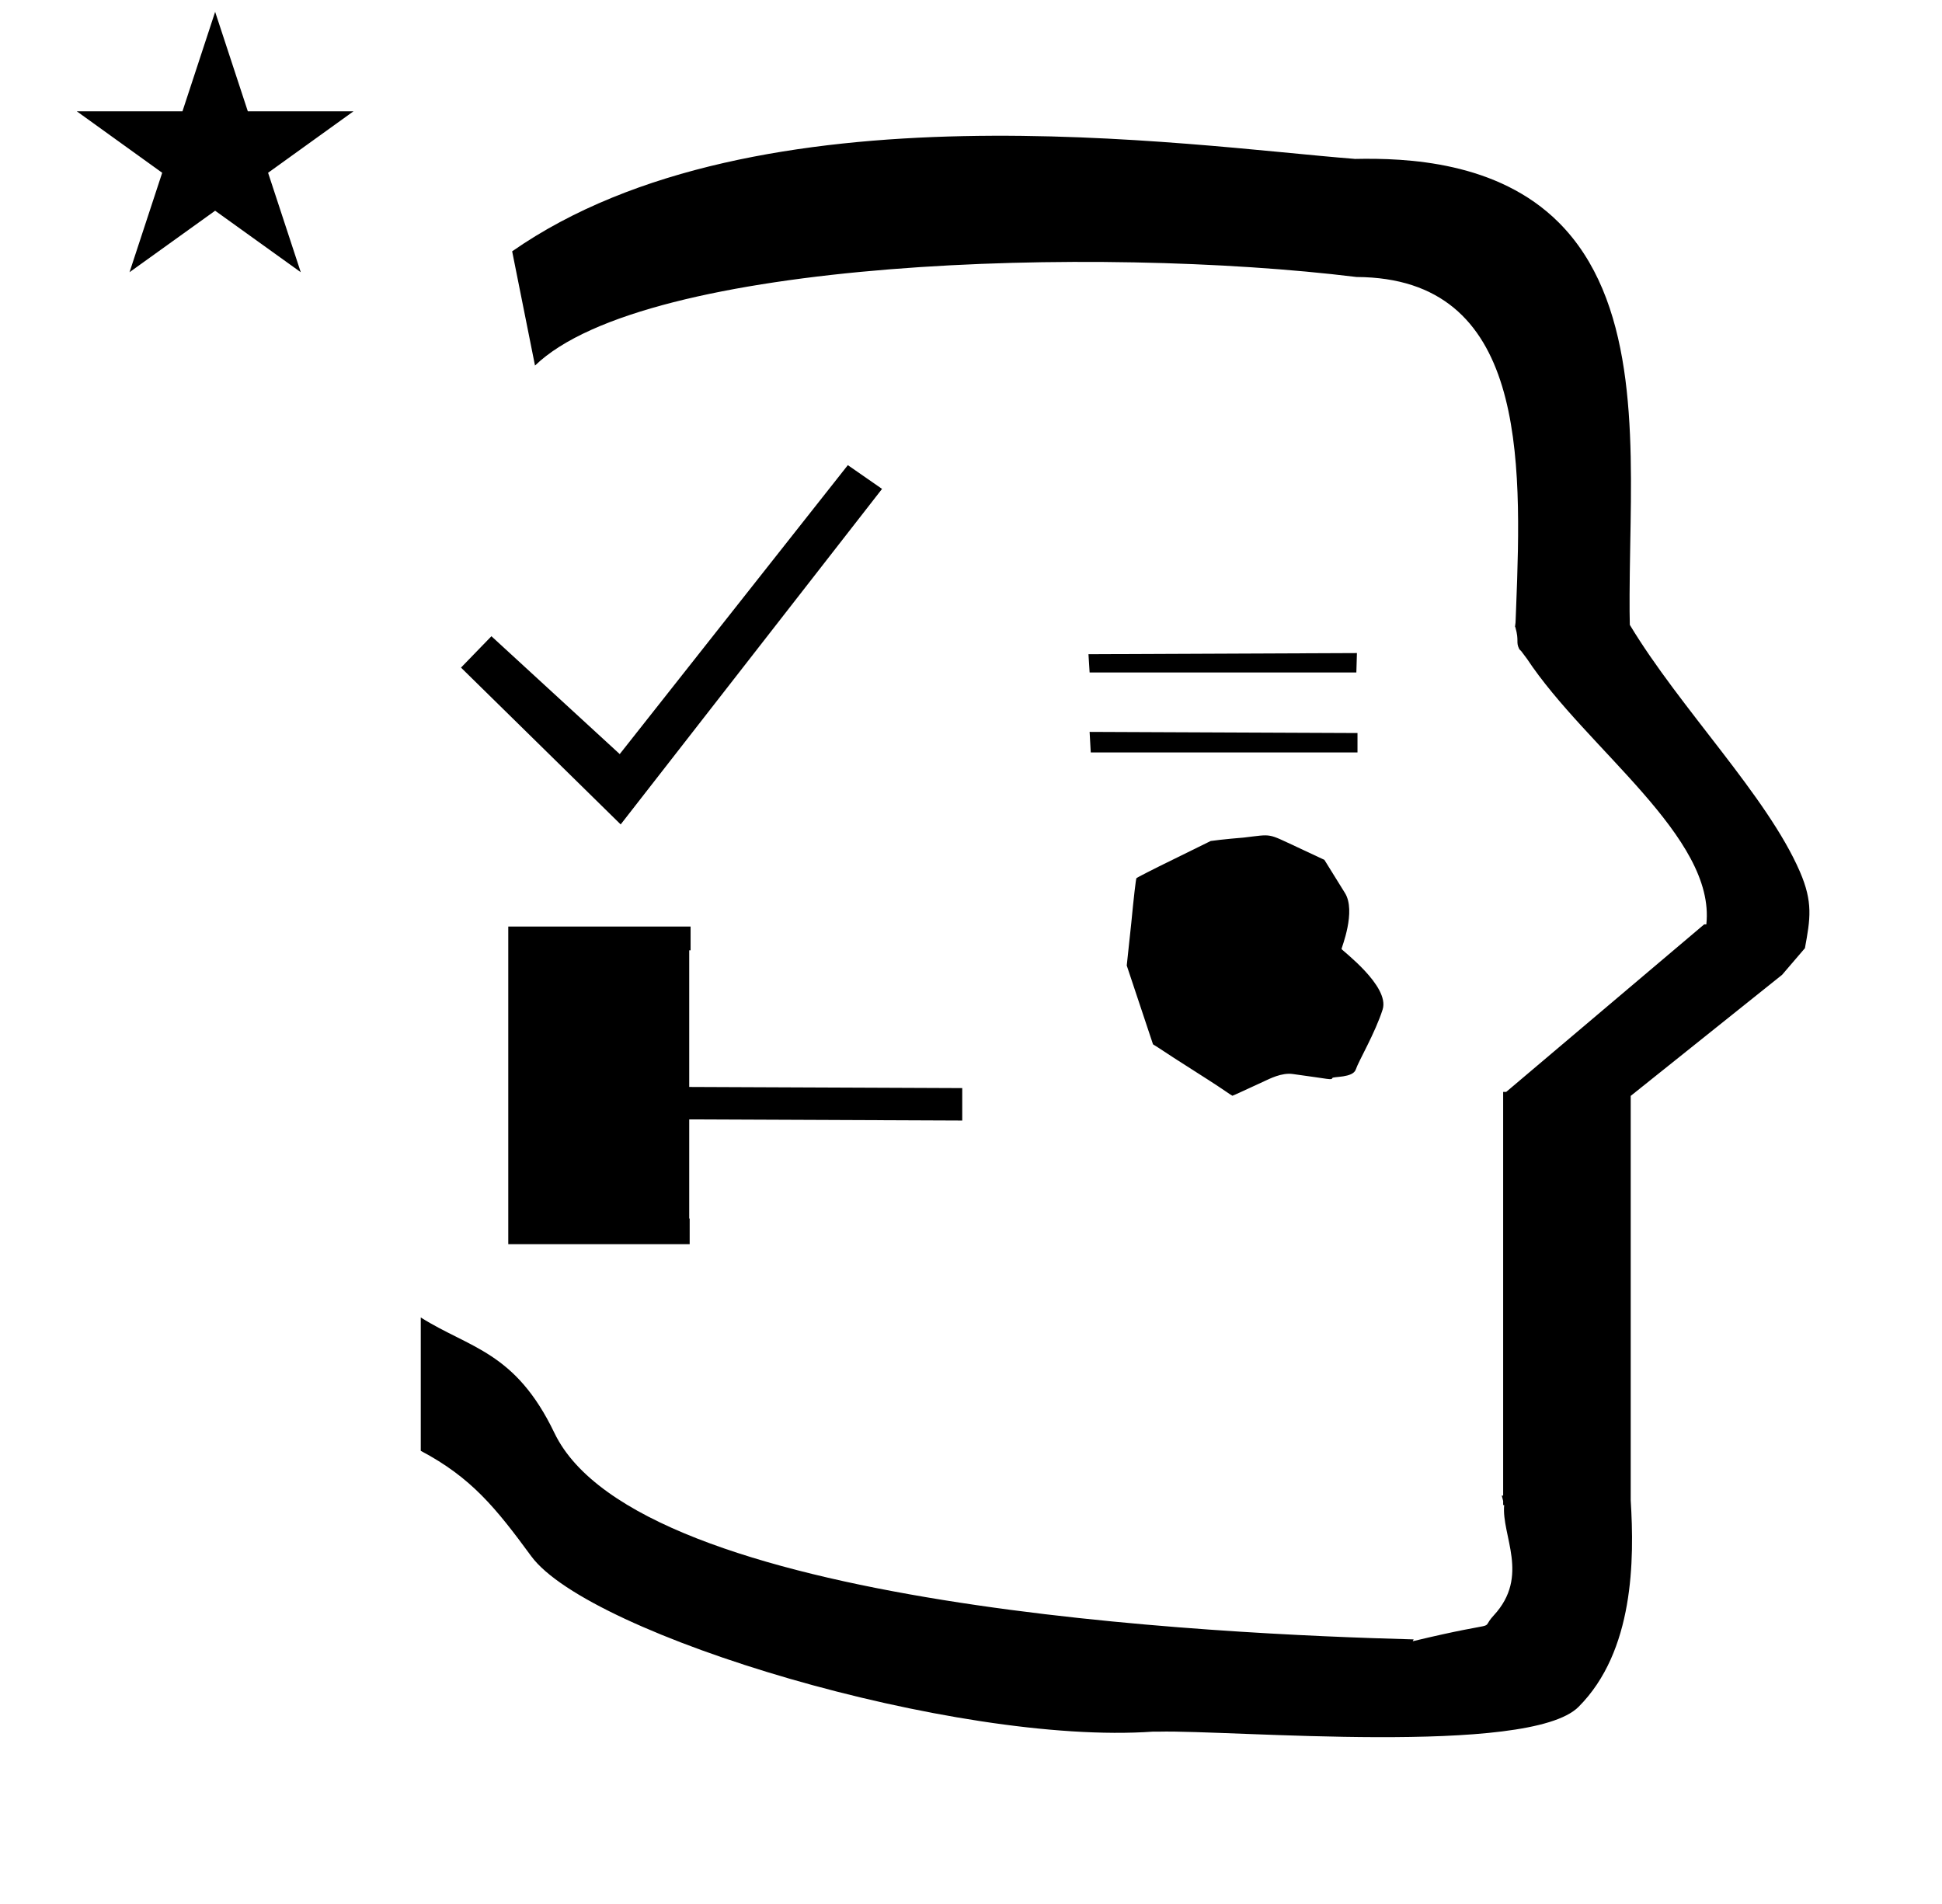 <?xml version="1.0" standalone="no"?>
<!DOCTYPE svg PUBLIC "-//W3C//DTD SVG 1.1//EN" "http://www.w3.org/Graphics/SVG/1.1/DTD/svg11.dtd" >
<svg xmlns="http://www.w3.org/2000/svg" xmlns:xlink="http://www.w3.org/1999/xlink" version="1.1" viewBox="-10 0 1020 1000">
  <g transform="matrix(1 0 0 -1 0 800)">
   <path fill="currentColor"
d="M30.324 741.553h55.515l17.161 52.226l17.16 -52.226h55.516l-44.867 -32.296l17.161 -52.225l-44.97 32.296l-44.971 -32.296l17.161 52.225zM271 608l-12 60c128.725 89.788 355.203 55.363 442.457 48.56
c0 -0.011 0.001 -0.021 0.001 -0.032c27.446 0.582 75.186 -1.321 107.268 -33.403c40.14 -40.14 38.615 -108.841 37.525 -169.365c-0.396 -21.926 -0.434 -33.24 -0.222 -41.946
c26.379 -43.828 72.168 -89.959 89.325 -129.607c6.951 -16.064 5.492 -24.764 2.646 -40.205l-12 -14l-79.501 -63.577v-212.431c1.939 -31.087 1.824 -79.241 -27.416 -108.48c-26.032 -26.032 -182.507 -12.02 -220.584 -13.005
l-2.901 0.013c-103.732 -7.3 -296.108 50.602 -326.603 92.172c-18.506 25.227 -31.401 41.253 -57.995 55.309v70.037c25.817 -16.263 49.624 -17.807 70.19 -60.636c44.219 -92.082 349.455 -105.734 451.309 -108.438l-0.499 -0.963
c50 12 34.151 4.481 42.535 13.536c19.177 20.712 3.979 41.969 5.508 57.965h-0.542v2.149c-0.254 0.99 -0.501 1.941 -0.738 2.849h0.738v207.174v3.487v1.339h1.582l104 88h1.133
c4.983 45.895 -62.838 92.129 -94.216 139.501l-3 4l-1 1c-2.021 3.992 0.044 4.025 -2.084 11.56c-0.037 0.131 -0.189 0.247 -0.175 0.367l0.259 2.072l0.064 1.499
c0.01 0.227 0.15 3.896 0.242 6.244c3.114 79.152 5.197 173.389 -83.815 173.771c-136.35 16.746 -373.536 9.534 -431.49 -46.514zM562.3 446.8l-0.6 9.601l141 0.6l-0.3 -10.2h-140.101zM562.9 404.8
l-0.601 10.8l140.7 -0.6v-10.2h-140.1zM625 232.6c-6.6 4.2 -15 9.601 -18.3 11.7c-3.3 2.101 -7.2 4.8 -8.7 5.7l-2.399 1.5l-6.9 20.7l-6.9 20.7l2.4 22.5
c1.2 12.6 2.4 23.1 2.7 23.399c0.3 0.3 9 4.8 19.5 9.9l19.5 9.6l4.8 0.601c2.7 0.3 8.4 0.899 12.6 1.199c15.301 1.801 12 2.4 28.2 -5.1l14.101 -6.6l10.8 -17.4
c6 -9.6 -1.8 -28.8 -1.8 -29.4c0 -0.6 25.5 -19.5 21.6 -31.8c-3.9 -12.3 -12.6 -27 -14.1 -31.5s-12 -3.6 -12.301 -4.5c-0.6 -1.2 -0.6 -0.6 -20.699 2.101
c-6 0.899 -12.601 -2.7 -14.7 -3.601c-7.8 -3.6 -16.8 -7.8 -17.101 -7.8c-0.3 0 -5.699 3.9 -12.3 8.1zM256.96 313.36h95.76v-12.48h-0.72v-71.76l143.399 -0.601v-17.04l-143.399 0.601v-52.08
h0.239v-13.44h-83.04h-2.159h-10.08v154.32v2.64v9.841zM316 367l-83.866 82.366l15.976 16.476l67.392 -61.9l119.809 151.757l17.972 -12.479z" />
  </g>

</svg>
